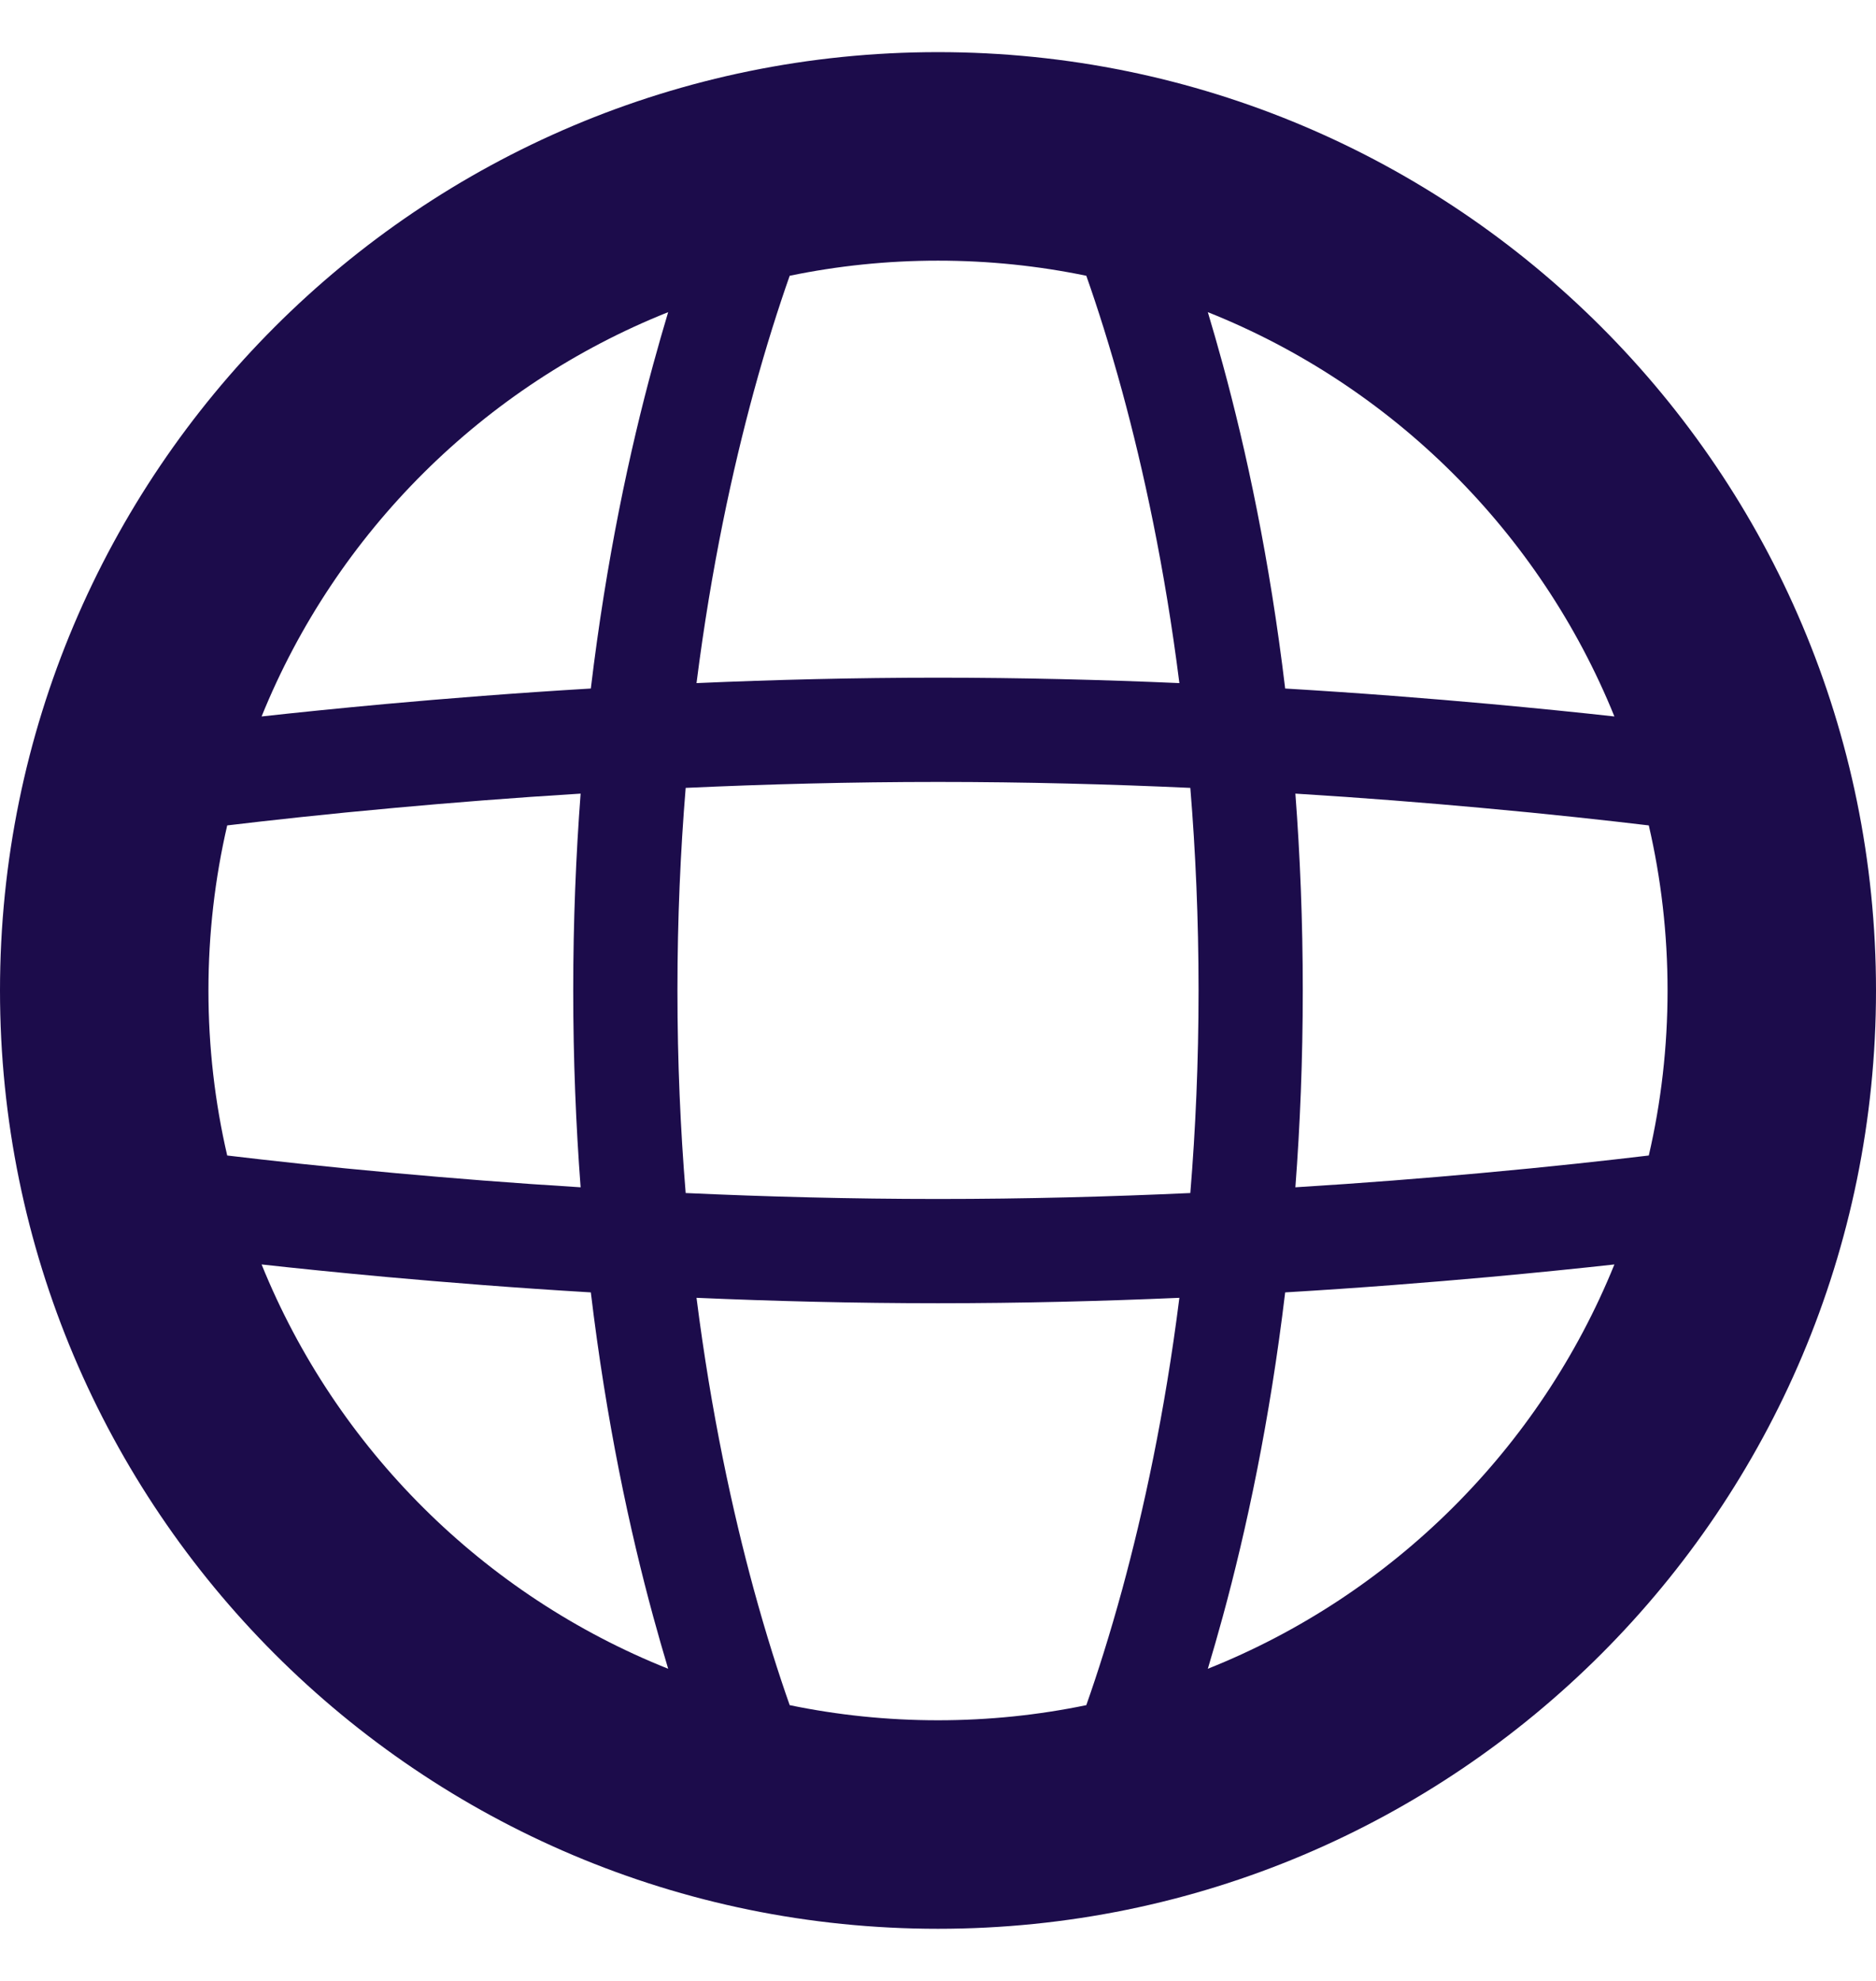 <svg width="18" height="19" viewBox="0 0 18 19" fill="none" xmlns="http://www.w3.org/2000/svg">
<path fill-rule="evenodd" clip-rule="evenodd" d="M0 9.5C0 14.471 4.029 18.5 9 18.5C13.971 18.5 18 14.471 18 9.5C18 4.529 13.971 0.5 9 0.5C4.029 0.5 0 4.529 0 9.5ZM7.577 16.355C8.037 16.45 8.512 16.5 9 16.5C9.488 16.5 9.963 16.45 10.423 16.355C10.529 16.054 10.648 15.682 10.768 15.243C10.971 14.497 11.176 13.558 11.316 12.448C10.58 12.48 9.8 12.5 9 12.5C8.2 12.5 7.42 12.48 6.683 12.448C6.824 13.558 7.029 14.497 7.232 15.243C7.352 15.682 7.471 16.054 7.577 16.355ZM6.579 11.443C6.529 10.836 6.5 10.187 6.5 9.5C6.5 8.813 6.529 8.164 6.579 7.557C7.345 7.522 8.162 7.5 9 7.5C9.838 7.5 10.655 7.522 11.421 7.557C11.471 8.164 11.5 8.813 11.5 9.5C11.5 10.187 11.471 10.836 11.421 11.443C10.655 11.478 9.838 11.5 9 11.5C8.162 11.5 7.345 11.478 6.579 11.443ZM12.331 12.396C12.183 13.633 11.958 14.679 11.732 15.507C11.684 15.683 11.636 15.849 11.589 16.006C13.36 15.3 14.775 13.893 15.49 12.128C15.156 12.165 14.753 12.206 14.295 12.248C13.719 12.3 13.055 12.353 12.331 12.396ZM15.82 11.083C15.434 11.129 14.88 11.191 14.205 11.252C13.679 11.3 13.08 11.348 12.429 11.388C12.474 10.795 12.5 10.165 12.5 9.5C12.5 8.835 12.474 8.205 12.429 7.612C13.08 7.652 13.679 7.7 14.205 7.748C14.88 7.809 15.434 7.871 15.82 7.917C15.938 8.426 16 8.956 16 9.5C16 10.044 15.938 10.574 15.82 11.083ZM5.571 11.388C4.92 11.348 4.321 11.3 3.795 11.252C3.119 11.191 2.566 11.129 2.18 11.083C2.062 10.574 2 10.044 2 9.5C2 8.956 2.062 8.426 2.18 7.917C2.566 7.871 3.119 7.809 3.795 7.748C4.321 7.7 4.92 7.652 5.571 7.612C5.526 8.205 5.5 8.835 5.5 9.5C5.5 10.165 5.526 10.795 5.571 11.388ZM2.51 12.128C2.844 12.165 3.247 12.206 3.705 12.248C4.281 12.3 4.945 12.353 5.669 12.396C5.817 13.633 6.042 14.679 6.268 15.507C6.316 15.683 6.364 15.849 6.411 16.006C4.64 15.3 3.225 13.893 2.51 12.128ZM9 6.5C9.8 6.5 10.58 6.52 11.316 6.552C11.176 5.442 10.971 4.503 10.768 3.757C10.648 3.318 10.529 2.946 10.423 2.645C9.963 2.55 9.488 2.5 9 2.5C8.512 2.5 8.037 2.55 7.577 2.645C7.471 2.946 7.352 3.318 7.232 3.757C7.029 4.503 6.824 5.442 6.683 6.552C7.42 6.52 8.2 6.5 9 6.5ZM14.295 6.752C14.753 6.794 15.156 6.835 15.49 6.872C14.775 5.107 13.36 3.7 11.589 2.994C11.636 3.151 11.684 3.317 11.732 3.493C11.958 4.321 12.183 5.367 12.331 6.604C13.055 6.647 13.719 6.7 14.295 6.752ZM6.268 3.493C6.042 4.321 5.817 5.367 5.669 6.604C4.945 6.647 4.281 6.7 3.705 6.752C3.247 6.794 2.844 6.835 2.51 6.872C3.225 5.107 4.64 3.7 6.411 2.994C6.364 3.151 6.316 3.317 6.268 3.493Z" fill="#1C0C4B"/>
</svg>
